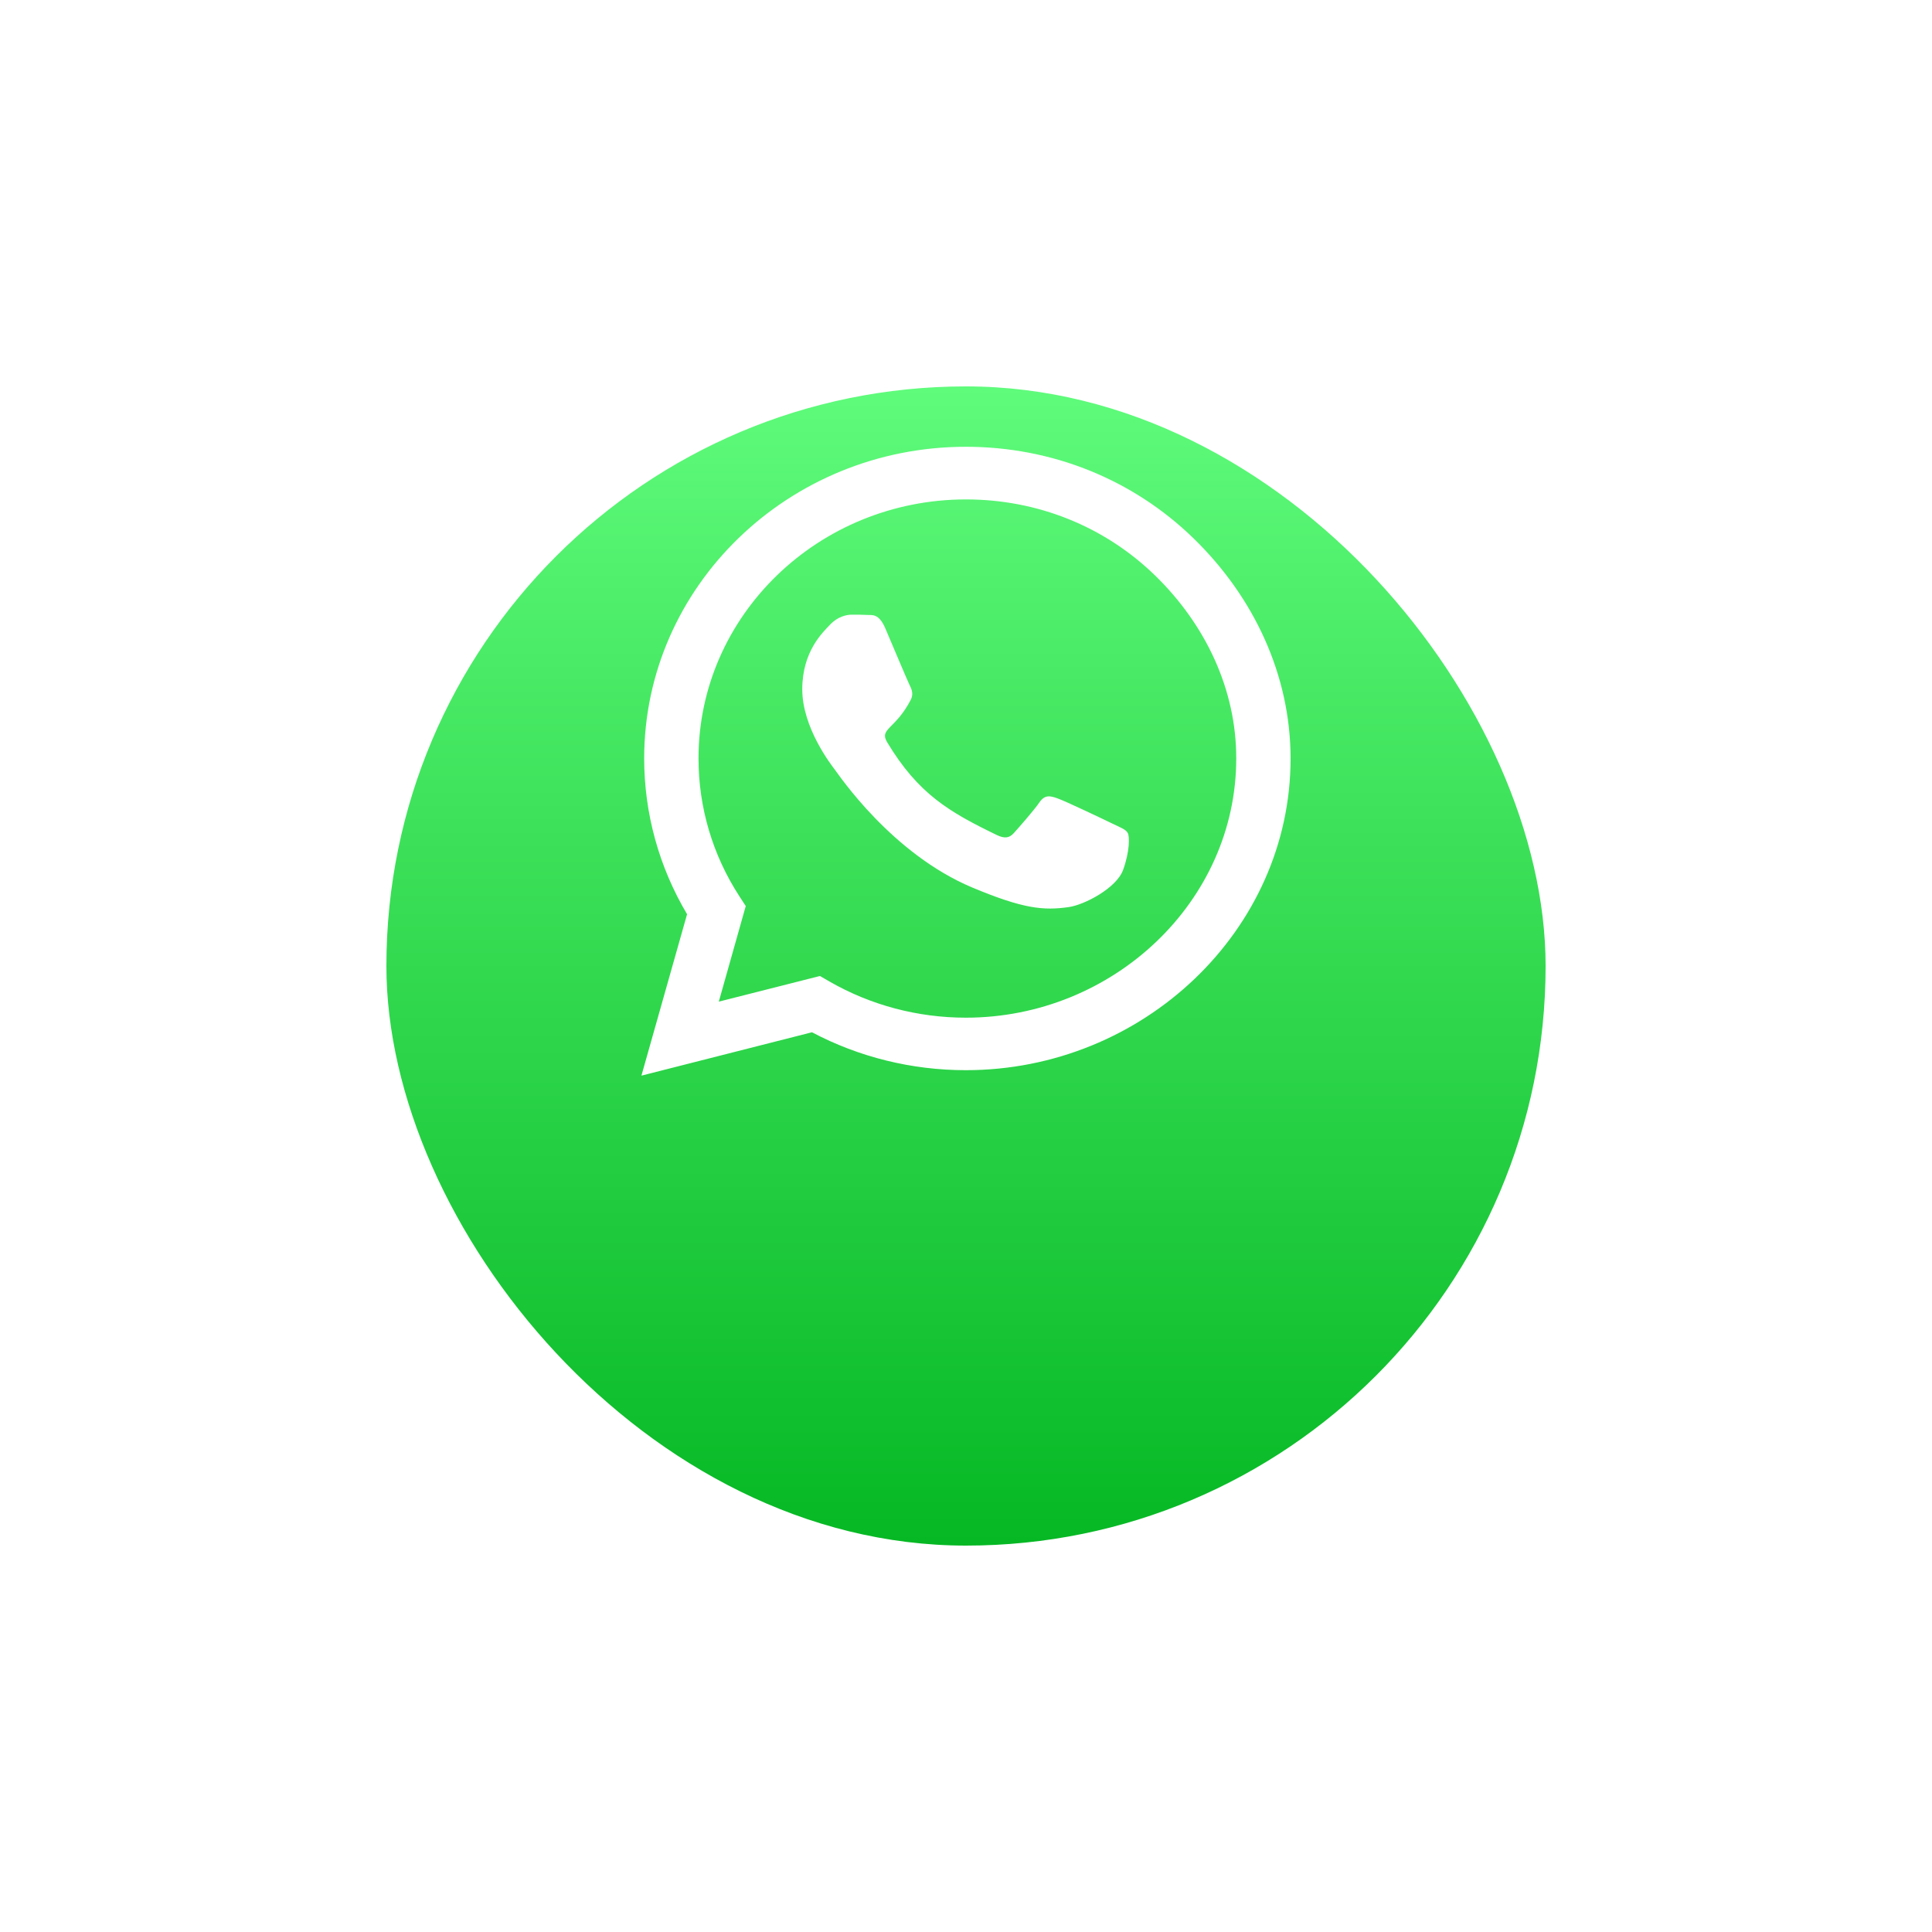 <svg width="40" height="40" viewBox="0 0 40 40" fill="none" xmlns="http://www.w3.org/2000/svg">
<g filter="url(#filter0_ddd_1_62)">
<rect x="8" y="4" width="24" height="24" rx="12" fill="url(#paint0_linear_1_62)"/>
</g>
<g clip-path="url(#clip0_1_62)">
<path d="M24.707 11.142C23.45 9.921 21.776 9.25 19.997 9.25C16.325 9.25 13.337 12.145 13.337 15.702C13.337 16.838 13.643 17.948 14.225 18.928L13.28 22.27L16.811 21.372C17.783 21.886 18.878 22.157 19.994 22.157H19.997C23.666 22.157 26.72 19.262 26.72 15.705C26.72 13.981 25.964 12.363 24.707 11.142ZM19.997 21.07C19.001 21.07 18.026 20.811 17.177 20.323L16.976 20.207L14.882 20.738L15.44 18.759L15.308 18.556C14.753 17.701 14.462 16.716 14.462 15.702C14.462 12.746 16.946 10.34 20 10.34C21.479 10.34 22.868 10.898 23.912 11.912C24.956 12.926 25.598 14.272 25.595 15.705C25.595 18.663 23.048 21.07 19.997 21.07ZM23.033 17.053C22.868 16.972 22.049 16.582 21.896 16.53C21.743 16.475 21.632 16.449 21.521 16.611C21.41 16.774 21.092 17.135 20.993 17.245C20.897 17.353 20.798 17.367 20.633 17.286C19.655 16.812 19.013 16.44 18.368 15.368C18.197 15.083 18.539 15.103 18.857 14.487C18.911 14.38 18.884 14.287 18.842 14.205C18.8 14.124 18.467 13.33 18.329 13.008C18.194 12.694 18.056 12.738 17.954 12.732C17.858 12.726 17.747 12.726 17.636 12.726C17.525 12.726 17.345 12.767 17.192 12.926C17.039 13.089 16.61 13.479 16.61 14.272C16.61 15.065 17.207 15.833 17.288 15.94C17.372 16.048 18.461 17.675 20.132 18.376C21.188 18.817 21.602 18.855 22.13 18.78C22.451 18.733 23.114 18.39 23.252 18.012C23.39 17.634 23.39 17.312 23.348 17.245C23.309 17.172 23.198 17.132 23.033 17.053Z" fill="white"/>
</g>
<defs>
<filter id="filter0_ddd_1_62" x="0" y="0" width="40" height="40" filterUnits="userSpaceOnUse" color-interpolation-filters="sRGB">
<feFlood flood-opacity="0" result="BackgroundImageFix"/>
<feColorMatrix in="SourceAlpha" type="matrix" values="0 0 0 0 0 0 0 0 0 0 0 0 0 0 0 0 0 0 127 0" result="hardAlpha"/>
<feOffset/>
<feGaussianBlur stdDeviation="0.5"/>
<feColorMatrix type="matrix" values="0 0 0 0 0 0 0 0 0 0 0 0 0 0 0 0 0 0 0.04 0"/>
<feBlend mode="normal" in2="BackgroundImageFix" result="effect1_dropShadow_1_62"/>
<feColorMatrix in="SourceAlpha" type="matrix" values="0 0 0 0 0 0 0 0 0 0 0 0 0 0 0 0 0 0 127 0" result="hardAlpha"/>
<feOffset/>
<feGaussianBlur stdDeviation="1"/>
<feColorMatrix type="matrix" values="0 0 0 0 0 0 0 0 0 0 0 0 0 0 0 0 0 0 0.06 0"/>
<feBlend mode="normal" in2="effect1_dropShadow_1_62" result="effect2_dropShadow_1_62"/>
<feColorMatrix in="SourceAlpha" type="matrix" values="0 0 0 0 0 0 0 0 0 0 0 0 0 0 0 0 0 0 127 0" result="hardAlpha"/>
<feOffset dy="4"/>
<feGaussianBlur stdDeviation="4"/>
<feColorMatrix type="matrix" values="0 0 0 0 0 0 0 0 0 0 0 0 0 0 0 0 0 0 0.04 0"/>
<feBlend mode="normal" in2="effect2_dropShadow_1_62" result="effect3_dropShadow_1_62"/>
<feBlend mode="normal" in="SourceGraphic" in2="effect3_dropShadow_1_62" result="shape"/>
</filter>
<linearGradient id="paint0_linear_1_62" x1="20" y1="4" x2="20" y2="28" gradientUnits="userSpaceOnUse">
<stop stop-color="#5FFB7B"/>
<stop offset="1" stop-color="#06B824"/>
</linearGradient>
<clipPath id="clip0_1_62">
<rect width="13.44" height="14.88" fill="white" transform="translate(13.28 8.32)"/>
</clipPath>
</defs>
</svg>
